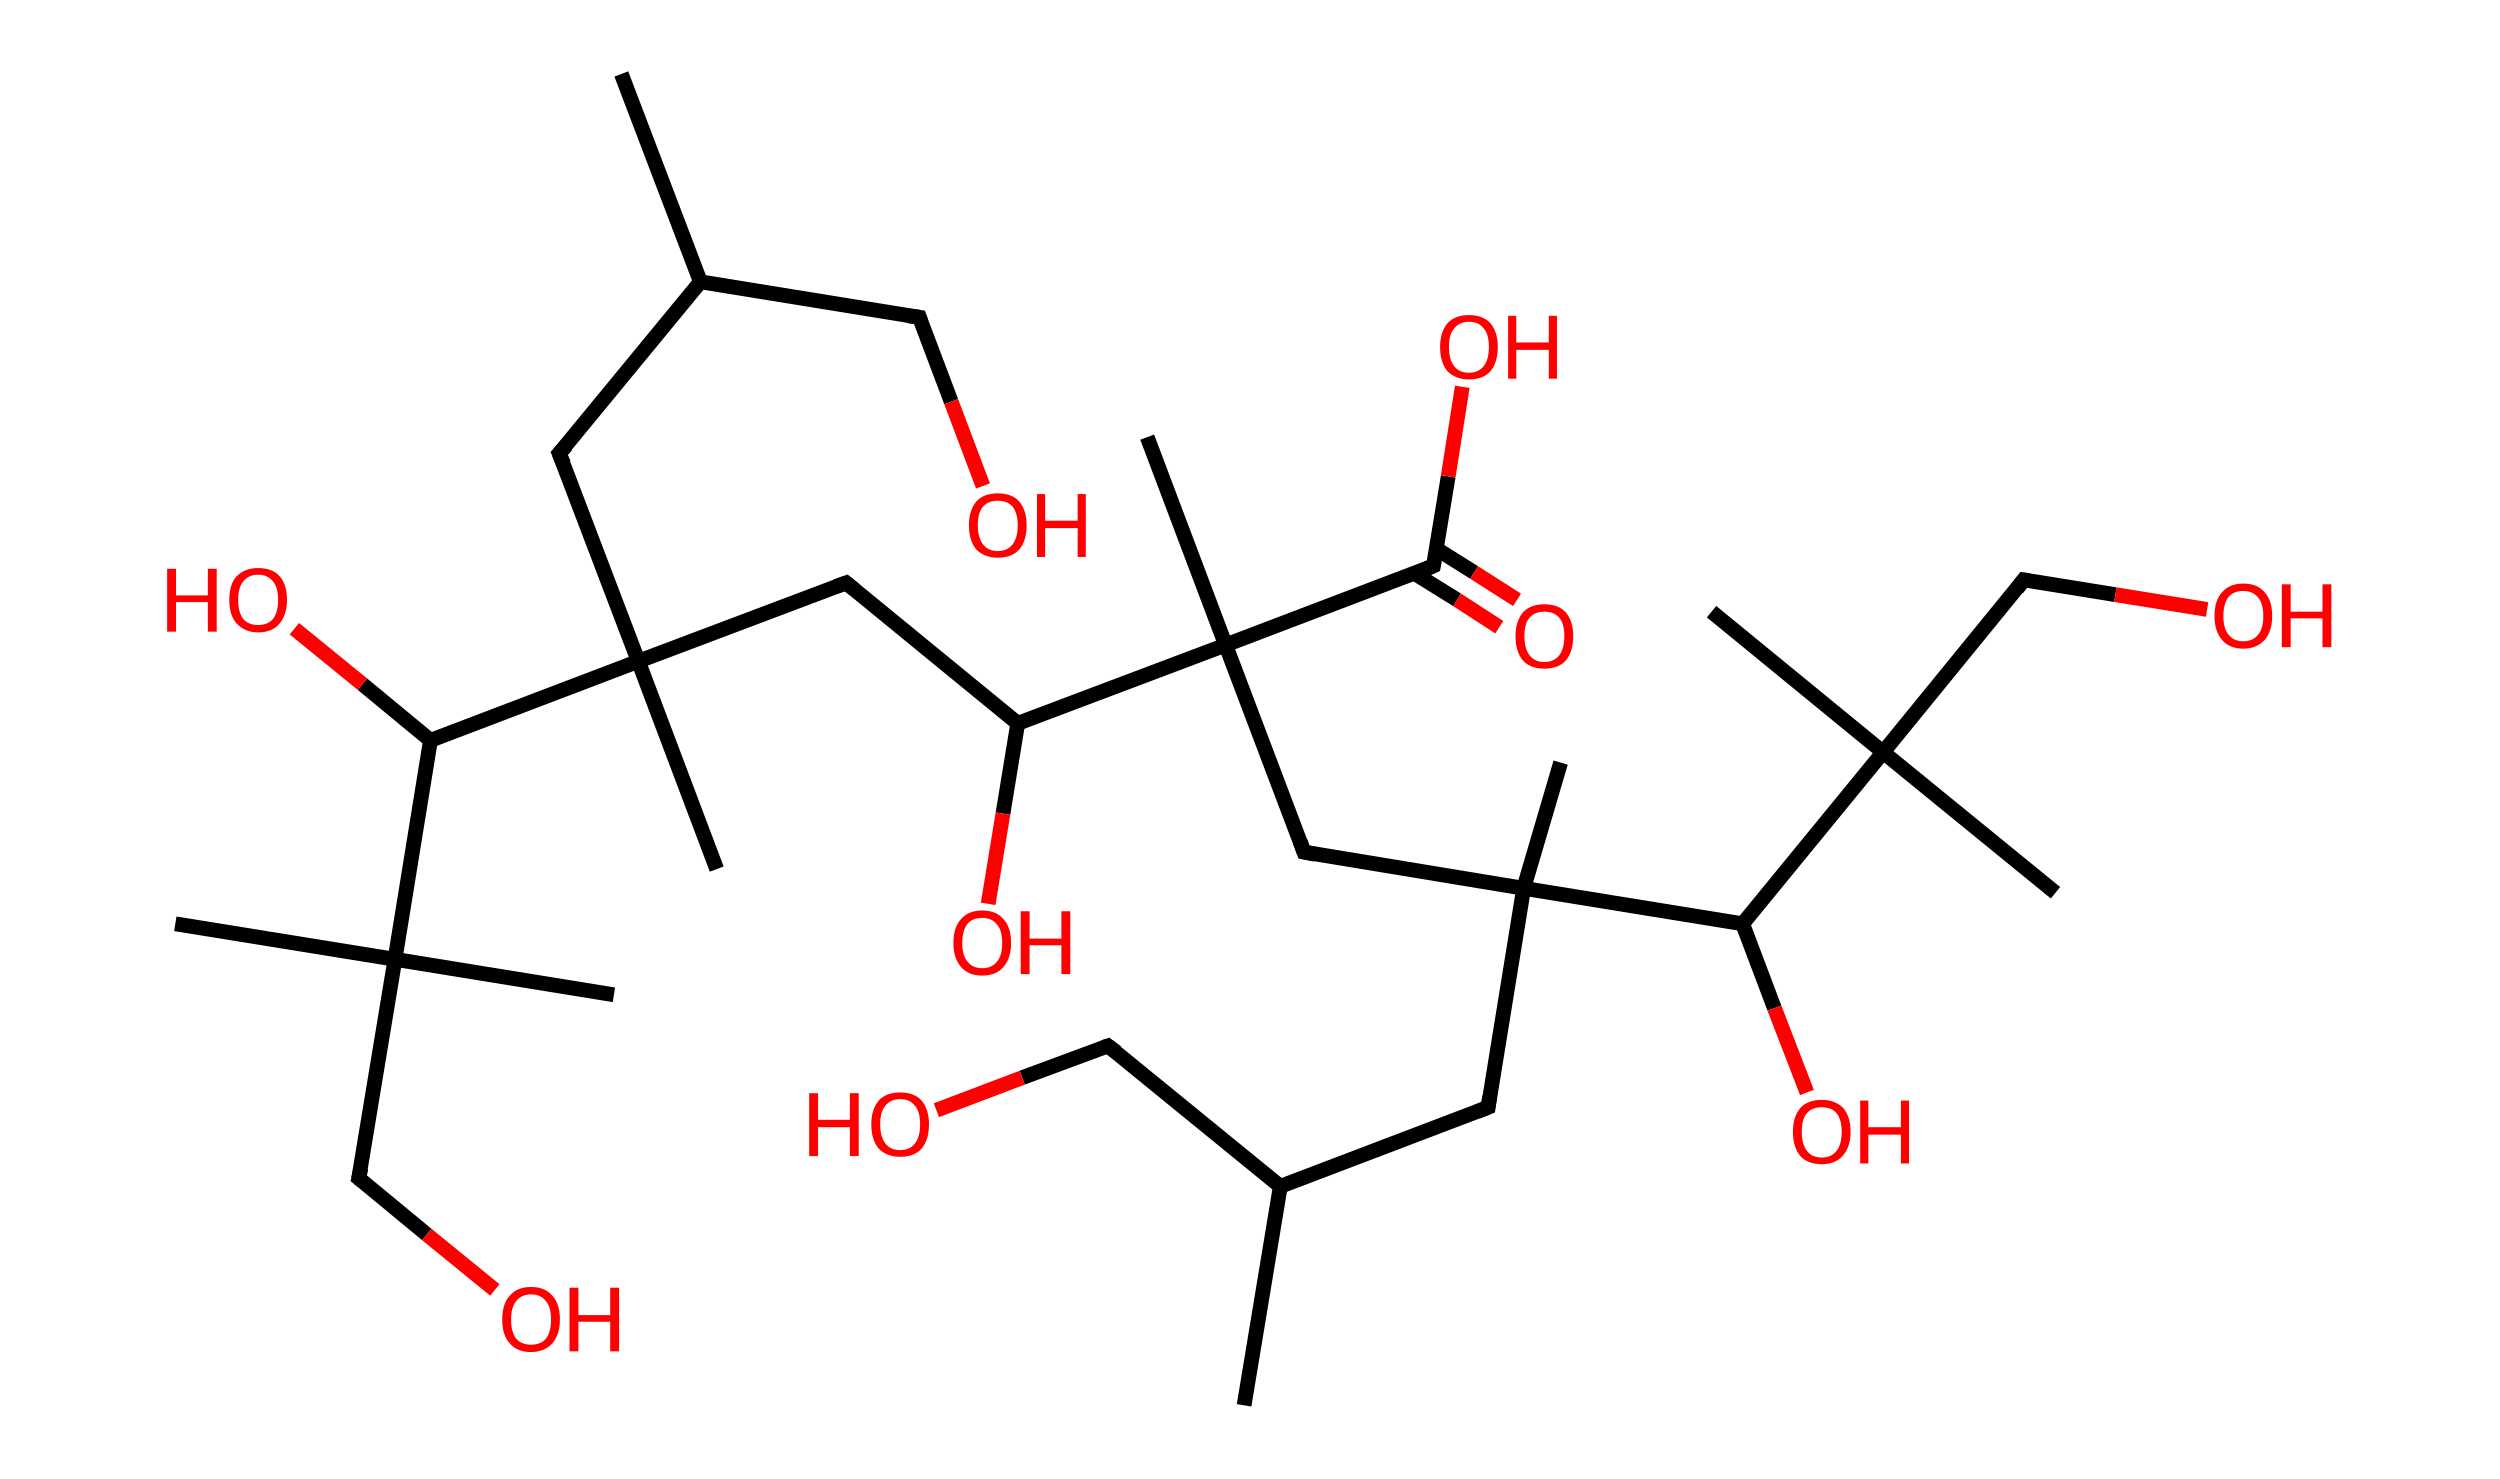 <?xml version='1.0' encoding='ASCII' standalone='yes'?>
<svg xmlns="http://www.w3.org/2000/svg" xmlns:rdkit="http://www.rdkit.org/xml" xmlns:xlink="http://www.w3.org/1999/xlink" version="1.1" baseProfile="full" xml:space="preserve" width="338px" height="200px" viewBox="0 0 338 200">
<!-- END OF HEADER -->
<rect style="opacity:1.0;fill:#FFFFFF;stroke:none" width="338.0" height="200.0" x="0.0" y="0.0"> </rect>
<path class="bond-0 atom-0 atom-1" d="M 84.0,10.0 L 94.7,38.1" style="fill:none;fill-rule:evenodd;stroke:#000000;stroke-width:2.0px;stroke-linecap:butt;stroke-linejoin:miter;stroke-opacity:1"/>
<path class="bond-1 atom-1 atom-2" d="M 94.7,38.1 L 124.3,42.9" style="fill:none;fill-rule:evenodd;stroke:#000000;stroke-width:2.0px;stroke-linecap:butt;stroke-linejoin:miter;stroke-opacity:1"/>
<path class="bond-2 atom-2 atom-3" d="M 124.3,42.9 L 128.6,54.3" style="fill:none;fill-rule:evenodd;stroke:#000000;stroke-width:2.0px;stroke-linecap:butt;stroke-linejoin:miter;stroke-opacity:1"/>
<path class="bond-2 atom-2 atom-3" d="M 128.6,54.3 L 132.9,65.7" style="fill:none;fill-rule:evenodd;stroke:#FF0000;stroke-width:2.0px;stroke-linecap:butt;stroke-linejoin:miter;stroke-opacity:1"/>
<path class="bond-3 atom-1 atom-4" d="M 94.7,38.1 L 75.6,61.3" style="fill:none;fill-rule:evenodd;stroke:#000000;stroke-width:2.0px;stroke-linecap:butt;stroke-linejoin:miter;stroke-opacity:1"/>
<path class="bond-4 atom-4 atom-5" d="M 75.6,61.3 L 86.3,89.4" style="fill:none;fill-rule:evenodd;stroke:#000000;stroke-width:2.0px;stroke-linecap:butt;stroke-linejoin:miter;stroke-opacity:1"/>
<path class="bond-5 atom-5 atom-6" d="M 86.3,89.4 L 96.9,117.5" style="fill:none;fill-rule:evenodd;stroke:#000000;stroke-width:2.0px;stroke-linecap:butt;stroke-linejoin:miter;stroke-opacity:1"/>
<path class="bond-6 atom-5 atom-7" d="M 86.3,89.4 L 114.4,78.8" style="fill:none;fill-rule:evenodd;stroke:#000000;stroke-width:2.0px;stroke-linecap:butt;stroke-linejoin:miter;stroke-opacity:1"/>
<path class="bond-7 atom-7 atom-8" d="M 114.4,78.8 L 137.6,97.8" style="fill:none;fill-rule:evenodd;stroke:#000000;stroke-width:2.0px;stroke-linecap:butt;stroke-linejoin:miter;stroke-opacity:1"/>
<path class="bond-8 atom-8 atom-9" d="M 137.6,97.8 L 135.6,110.0" style="fill:none;fill-rule:evenodd;stroke:#000000;stroke-width:2.0px;stroke-linecap:butt;stroke-linejoin:miter;stroke-opacity:1"/>
<path class="bond-8 atom-8 atom-9" d="M 135.6,110.0 L 133.6,122.2" style="fill:none;fill-rule:evenodd;stroke:#FF0000;stroke-width:2.0px;stroke-linecap:butt;stroke-linejoin:miter;stroke-opacity:1"/>
<path class="bond-9 atom-8 atom-10" d="M 137.6,97.8 L 165.7,87.2" style="fill:none;fill-rule:evenodd;stroke:#000000;stroke-width:2.0px;stroke-linecap:butt;stroke-linejoin:miter;stroke-opacity:1"/>
<path class="bond-10 atom-10 atom-11" d="M 165.7,87.2 L 155.1,59.1" style="fill:none;fill-rule:evenodd;stroke:#000000;stroke-width:2.0px;stroke-linecap:butt;stroke-linejoin:miter;stroke-opacity:1"/>
<path class="bond-11 atom-10 atom-12" d="M 165.7,87.2 L 176.3,115.2" style="fill:none;fill-rule:evenodd;stroke:#000000;stroke-width:2.0px;stroke-linecap:butt;stroke-linejoin:miter;stroke-opacity:1"/>
<path class="bond-12 atom-12 atom-13" d="M 176.3,115.2 L 206.0,120.1" style="fill:none;fill-rule:evenodd;stroke:#000000;stroke-width:2.0px;stroke-linecap:butt;stroke-linejoin:miter;stroke-opacity:1"/>
<path class="bond-13 atom-13 atom-14" d="M 206.0,120.1 L 211.0,103.1" style="fill:none;fill-rule:evenodd;stroke:#000000;stroke-width:2.0px;stroke-linecap:butt;stroke-linejoin:miter;stroke-opacity:1"/>
<path class="bond-14 atom-13 atom-15" d="M 206.0,120.1 L 201.2,149.7" style="fill:none;fill-rule:evenodd;stroke:#000000;stroke-width:2.0px;stroke-linecap:butt;stroke-linejoin:miter;stroke-opacity:1"/>
<path class="bond-15 atom-15 atom-16" d="M 201.2,149.7 L 173.1,160.4" style="fill:none;fill-rule:evenodd;stroke:#000000;stroke-width:2.0px;stroke-linecap:butt;stroke-linejoin:miter;stroke-opacity:1"/>
<path class="bond-16 atom-16 atom-17" d="M 173.1,160.4 L 168.2,190.0" style="fill:none;fill-rule:evenodd;stroke:#000000;stroke-width:2.0px;stroke-linecap:butt;stroke-linejoin:miter;stroke-opacity:1"/>
<path class="bond-17 atom-16 atom-18" d="M 173.1,160.4 L 149.8,141.4" style="fill:none;fill-rule:evenodd;stroke:#000000;stroke-width:2.0px;stroke-linecap:butt;stroke-linejoin:miter;stroke-opacity:1"/>
<path class="bond-18 atom-18 atom-19" d="M 149.8,141.4 L 138.2,145.7" style="fill:none;fill-rule:evenodd;stroke:#000000;stroke-width:2.0px;stroke-linecap:butt;stroke-linejoin:miter;stroke-opacity:1"/>
<path class="bond-18 atom-18 atom-19" d="M 138.2,145.7 L 126.6,150.1" style="fill:none;fill-rule:evenodd;stroke:#FF0000;stroke-width:2.0px;stroke-linecap:butt;stroke-linejoin:miter;stroke-opacity:1"/>
<path class="bond-19 atom-13 atom-20" d="M 206.0,120.1 L 235.6,124.9" style="fill:none;fill-rule:evenodd;stroke:#000000;stroke-width:2.0px;stroke-linecap:butt;stroke-linejoin:miter;stroke-opacity:1"/>
<path class="bond-20 atom-20 atom-21" d="M 235.6,124.9 L 239.9,136.3" style="fill:none;fill-rule:evenodd;stroke:#000000;stroke-width:2.0px;stroke-linecap:butt;stroke-linejoin:miter;stroke-opacity:1"/>
<path class="bond-20 atom-20 atom-21" d="M 239.9,136.3 L 244.3,147.7" style="fill:none;fill-rule:evenodd;stroke:#FF0000;stroke-width:2.0px;stroke-linecap:butt;stroke-linejoin:miter;stroke-opacity:1"/>
<path class="bond-21 atom-20 atom-22" d="M 235.6,124.9 L 254.6,101.7" style="fill:none;fill-rule:evenodd;stroke:#000000;stroke-width:2.0px;stroke-linecap:butt;stroke-linejoin:miter;stroke-opacity:1"/>
<path class="bond-22 atom-22 atom-23" d="M 254.6,101.7 L 277.9,120.7" style="fill:none;fill-rule:evenodd;stroke:#000000;stroke-width:2.0px;stroke-linecap:butt;stroke-linejoin:miter;stroke-opacity:1"/>
<path class="bond-23 atom-22 atom-24" d="M 254.6,101.7 L 231.4,82.7" style="fill:none;fill-rule:evenodd;stroke:#000000;stroke-width:2.0px;stroke-linecap:butt;stroke-linejoin:miter;stroke-opacity:1"/>
<path class="bond-24 atom-22 atom-25" d="M 254.6,101.7 L 273.6,78.4" style="fill:none;fill-rule:evenodd;stroke:#000000;stroke-width:2.0px;stroke-linecap:butt;stroke-linejoin:miter;stroke-opacity:1"/>
<path class="bond-25 atom-25 atom-26" d="M 273.6,78.4 L 286.0,80.4" style="fill:none;fill-rule:evenodd;stroke:#000000;stroke-width:2.0px;stroke-linecap:butt;stroke-linejoin:miter;stroke-opacity:1"/>
<path class="bond-25 atom-25 atom-26" d="M 286.0,80.4 L 298.4,82.4" style="fill:none;fill-rule:evenodd;stroke:#FF0000;stroke-width:2.0px;stroke-linecap:butt;stroke-linejoin:miter;stroke-opacity:1"/>
<path class="bond-26 atom-10 atom-27" d="M 165.7,87.2 L 193.8,76.5" style="fill:none;fill-rule:evenodd;stroke:#000000;stroke-width:2.0px;stroke-linecap:butt;stroke-linejoin:miter;stroke-opacity:1"/>
<path class="bond-27 atom-27 atom-28" d="M 191.2,77.5 L 197.0,81.1" style="fill:none;fill-rule:evenodd;stroke:#000000;stroke-width:2.0px;stroke-linecap:butt;stroke-linejoin:miter;stroke-opacity:1"/>
<path class="bond-27 atom-27 atom-28" d="M 197.0,81.1 L 202.7,84.8" style="fill:none;fill-rule:evenodd;stroke:#FF0000;stroke-width:2.0px;stroke-linecap:butt;stroke-linejoin:miter;stroke-opacity:1"/>
<path class="bond-27 atom-27 atom-28" d="M 194.2,74.2 L 199.3,77.4" style="fill:none;fill-rule:evenodd;stroke:#000000;stroke-width:2.0px;stroke-linecap:butt;stroke-linejoin:miter;stroke-opacity:1"/>
<path class="bond-27 atom-27 atom-28" d="M 199.3,77.4 L 205.1,81.1" style="fill:none;fill-rule:evenodd;stroke:#FF0000;stroke-width:2.0px;stroke-linecap:butt;stroke-linejoin:miter;stroke-opacity:1"/>
<path class="bond-28 atom-27 atom-29" d="M 193.8,76.5 L 195.8,64.4" style="fill:none;fill-rule:evenodd;stroke:#000000;stroke-width:2.0px;stroke-linecap:butt;stroke-linejoin:miter;stroke-opacity:1"/>
<path class="bond-28 atom-27 atom-29" d="M 195.8,64.4 L 197.7,52.3" style="fill:none;fill-rule:evenodd;stroke:#FF0000;stroke-width:2.0px;stroke-linecap:butt;stroke-linejoin:miter;stroke-opacity:1"/>
<path class="bond-29 atom-5 atom-30" d="M 86.3,89.4 L 58.2,100.1" style="fill:none;fill-rule:evenodd;stroke:#000000;stroke-width:2.0px;stroke-linecap:butt;stroke-linejoin:miter;stroke-opacity:1"/>
<path class="bond-30 atom-30 atom-31" d="M 58.2,100.1 L 49.0,92.5" style="fill:none;fill-rule:evenodd;stroke:#000000;stroke-width:2.0px;stroke-linecap:butt;stroke-linejoin:miter;stroke-opacity:1"/>
<path class="bond-30 atom-30 atom-31" d="M 49.0,92.5 L 39.8,85.0" style="fill:none;fill-rule:evenodd;stroke:#FF0000;stroke-width:2.0px;stroke-linecap:butt;stroke-linejoin:miter;stroke-opacity:1"/>
<path class="bond-31 atom-30 atom-32" d="M 58.2,100.1 L 53.4,129.7" style="fill:none;fill-rule:evenodd;stroke:#000000;stroke-width:2.0px;stroke-linecap:butt;stroke-linejoin:miter;stroke-opacity:1"/>
<path class="bond-32 atom-32 atom-33" d="M 53.4,129.7 L 23.7,124.9" style="fill:none;fill-rule:evenodd;stroke:#000000;stroke-width:2.0px;stroke-linecap:butt;stroke-linejoin:miter;stroke-opacity:1"/>
<path class="bond-33 atom-32 atom-34" d="M 53.4,129.7 L 83.0,134.5" style="fill:none;fill-rule:evenodd;stroke:#000000;stroke-width:2.0px;stroke-linecap:butt;stroke-linejoin:miter;stroke-opacity:1"/>
<path class="bond-34 atom-32 atom-35" d="M 53.4,129.7 L 48.5,159.3" style="fill:none;fill-rule:evenodd;stroke:#000000;stroke-width:2.0px;stroke-linecap:butt;stroke-linejoin:miter;stroke-opacity:1"/>
<path class="bond-35 atom-35 atom-36" d="M 48.5,159.3 L 57.7,166.9" style="fill:none;fill-rule:evenodd;stroke:#000000;stroke-width:2.0px;stroke-linecap:butt;stroke-linejoin:miter;stroke-opacity:1"/>
<path class="bond-35 atom-35 atom-36" d="M 57.7,166.9 L 66.9,174.4" style="fill:none;fill-rule:evenodd;stroke:#FF0000;stroke-width:2.0px;stroke-linecap:butt;stroke-linejoin:miter;stroke-opacity:1"/>
<path d="M 122.8,42.7 L 124.3,42.9 L 124.5,43.5" style="fill:none;stroke:#000000;stroke-width:2.0px;stroke-linecap:butt;stroke-linejoin:miter;stroke-opacity:1;"/>
<path d="M 76.6,60.2 L 75.6,61.3 L 76.2,62.7" style="fill:none;stroke:#000000;stroke-width:2.0px;stroke-linecap:butt;stroke-linejoin:miter;stroke-opacity:1;"/>
<path d="M 113.0,79.3 L 114.4,78.8 L 115.5,79.7" style="fill:none;stroke:#000000;stroke-width:2.0px;stroke-linecap:butt;stroke-linejoin:miter;stroke-opacity:1;"/>
<path d="M 175.8,113.8 L 176.3,115.2 L 177.8,115.5" style="fill:none;stroke:#000000;stroke-width:2.0px;stroke-linecap:butt;stroke-linejoin:miter;stroke-opacity:1;"/>
<path d="M 201.4,148.2 L 201.2,149.7 L 199.7,150.3" style="fill:none;stroke:#000000;stroke-width:2.0px;stroke-linecap:butt;stroke-linejoin:miter;stroke-opacity:1;"/>
<path d="M 151.0,142.3 L 149.8,141.4 L 149.2,141.6" style="fill:none;stroke:#000000;stroke-width:2.0px;stroke-linecap:butt;stroke-linejoin:miter;stroke-opacity:1;"/>
<path d="M 272.7,79.6 L 273.6,78.4 L 274.3,78.5" style="fill:none;stroke:#000000;stroke-width:2.0px;stroke-linecap:butt;stroke-linejoin:miter;stroke-opacity:1;"/>
<path d="M 192.4,77.1 L 193.8,76.5 L 193.9,75.9" style="fill:none;stroke:#000000;stroke-width:2.0px;stroke-linecap:butt;stroke-linejoin:miter;stroke-opacity:1;"/>
<path d="M 48.8,157.9 L 48.5,159.3 L 49.0,159.7" style="fill:none;stroke:#000000;stroke-width:2.0px;stroke-linecap:butt;stroke-linejoin:miter;stroke-opacity:1;"/>
<path class="atom-3" d="M 131.0 71.0 Q 131.0 69.0, 132.0 67.8 Q 133.0 66.7, 134.9 66.7 Q 136.8 66.7, 137.8 67.8 Q 138.8 69.0, 138.8 71.0 Q 138.8 73.1, 137.8 74.3 Q 136.8 75.4, 134.9 75.4 Q 133.1 75.4, 132.0 74.3 Q 131.0 73.1, 131.0 71.0 M 134.9 74.5 Q 136.2 74.5, 136.9 73.6 Q 137.6 72.7, 137.6 71.0 Q 137.6 69.4, 136.9 68.5 Q 136.2 67.7, 134.9 67.7 Q 133.6 67.7, 132.9 68.5 Q 132.2 69.3, 132.2 71.0 Q 132.2 72.7, 132.9 73.6 Q 133.6 74.5, 134.9 74.5 " fill="#FF0000"/>
<path class="atom-3" d="M 140.2 66.8 L 141.3 66.8 L 141.3 70.4 L 145.7 70.4 L 145.7 66.8 L 146.8 66.8 L 146.8 75.3 L 145.7 75.3 L 145.7 71.4 L 141.3 71.4 L 141.3 75.3 L 140.2 75.3 L 140.2 66.8 " fill="#FF0000"/>
<path class="atom-9" d="M 128.9 127.5 Q 128.9 125.4, 129.9 124.3 Q 130.9 123.1, 132.8 123.1 Q 134.7 123.1, 135.7 124.3 Q 136.7 125.4, 136.7 127.5 Q 136.7 129.5, 135.7 130.7 Q 134.7 131.9, 132.8 131.9 Q 130.9 131.9, 129.9 130.7 Q 128.9 129.5, 128.9 127.5 M 132.8 130.9 Q 134.1 130.9, 134.8 130.0 Q 135.5 129.2, 135.5 127.5 Q 135.5 125.8, 134.8 125.0 Q 134.1 124.1, 132.8 124.1 Q 131.5 124.1, 130.8 124.9 Q 130.1 125.8, 130.1 127.5 Q 130.1 129.2, 130.8 130.0 Q 131.5 130.9, 132.8 130.9 " fill="#FF0000"/>
<path class="atom-9" d="M 138.0 123.2 L 139.2 123.2 L 139.2 126.9 L 143.5 126.9 L 143.5 123.2 L 144.7 123.2 L 144.7 131.7 L 143.5 131.7 L 143.5 127.8 L 139.2 127.8 L 139.2 131.7 L 138.0 131.7 L 138.0 123.2 " fill="#FF0000"/>
<path class="atom-19" d="M 109.4 147.8 L 110.6 147.8 L 110.6 151.4 L 114.9 151.4 L 114.9 147.8 L 116.1 147.8 L 116.1 156.3 L 114.9 156.3 L 114.9 152.4 L 110.6 152.4 L 110.6 156.3 L 109.4 156.3 L 109.4 147.8 " fill="#FF0000"/>
<path class="atom-19" d="M 117.8 152.0 Q 117.8 150.0, 118.8 148.8 Q 119.8 147.7, 121.7 147.7 Q 123.6 147.7, 124.6 148.8 Q 125.6 150.0, 125.6 152.0 Q 125.6 154.1, 124.6 155.3 Q 123.6 156.4, 121.7 156.4 Q 119.9 156.4, 118.8 155.3 Q 117.8 154.1, 117.8 152.0 M 121.7 155.5 Q 123.0 155.5, 123.7 154.6 Q 124.4 153.7, 124.4 152.0 Q 124.4 150.3, 123.7 149.5 Q 123.0 148.6, 121.7 148.6 Q 120.4 148.6, 119.7 149.5 Q 119.0 150.3, 119.0 152.0 Q 119.0 153.7, 119.7 154.6 Q 120.4 155.5, 121.7 155.5 " fill="#FF0000"/>
<path class="atom-21" d="M 242.4 153.0 Q 242.4 151.0, 243.4 149.8 Q 244.4 148.7, 246.3 148.7 Q 248.1 148.7, 249.2 149.8 Q 250.2 151.0, 250.2 153.0 Q 250.2 155.1, 249.1 156.3 Q 248.1 157.4, 246.3 157.4 Q 244.4 157.4, 243.4 156.3 Q 242.4 155.1, 242.4 153.0 M 246.3 156.5 Q 247.6 156.5, 248.3 155.6 Q 249.0 154.7, 249.0 153.0 Q 249.0 151.4, 248.3 150.5 Q 247.6 149.7, 246.3 149.7 Q 245.0 149.7, 244.3 150.5 Q 243.6 151.3, 243.6 153.0 Q 243.6 154.7, 244.3 155.6 Q 245.0 156.5, 246.3 156.5 " fill="#FF0000"/>
<path class="atom-21" d="M 251.5 148.8 L 252.6 148.8 L 252.6 152.4 L 257.0 152.4 L 257.0 148.8 L 258.1 148.8 L 258.1 157.3 L 257.0 157.3 L 257.0 153.4 L 252.6 153.4 L 252.6 157.3 L 251.5 157.3 L 251.5 148.8 " fill="#FF0000"/>
<path class="atom-26" d="M 299.4 83.3 Q 299.4 81.2, 300.4 80.1 Q 301.4 78.9, 303.3 78.9 Q 305.2 78.9, 306.2 80.1 Q 307.2 81.2, 307.2 83.3 Q 307.2 85.3, 306.2 86.5 Q 305.1 87.7, 303.3 87.7 Q 301.4 87.7, 300.4 86.5 Q 299.4 85.3, 299.4 83.3 M 303.3 86.7 Q 304.6 86.7, 305.3 85.8 Q 306.0 85.0, 306.0 83.3 Q 306.0 81.6, 305.3 80.8 Q 304.6 79.9, 303.3 79.9 Q 302.0 79.9, 301.3 80.7 Q 300.6 81.6, 300.6 83.3 Q 300.6 85.0, 301.3 85.8 Q 302.0 86.7, 303.3 86.7 " fill="#FF0000"/>
<path class="atom-26" d="M 308.5 79.0 L 309.7 79.0 L 309.7 82.7 L 314.0 82.7 L 314.0 79.0 L 315.2 79.0 L 315.2 87.5 L 314.0 87.5 L 314.0 83.6 L 309.7 83.6 L 309.7 87.5 L 308.5 87.5 L 308.5 79.0 " fill="#FF0000"/>
<path class="atom-28" d="M 204.9 86.0 Q 204.9 84.0, 205.9 82.8 Q 206.9 81.7, 208.8 81.7 Q 210.7 81.7, 211.7 82.8 Q 212.7 84.0, 212.7 86.0 Q 212.7 88.1, 211.7 89.3 Q 210.7 90.4, 208.8 90.4 Q 206.9 90.4, 205.9 89.3 Q 204.9 88.1, 204.9 86.0 M 208.8 89.5 Q 210.1 89.5, 210.8 88.6 Q 211.5 87.7, 211.5 86.0 Q 211.5 84.3, 210.8 83.5 Q 210.1 82.7, 208.8 82.7 Q 207.5 82.7, 206.8 83.5 Q 206.1 84.3, 206.1 86.0 Q 206.1 87.7, 206.8 88.6 Q 207.5 89.5, 208.8 89.5 " fill="#FF0000"/>
<path class="atom-29" d="M 194.7 46.9 Q 194.7 44.9, 195.7 43.7 Q 196.7 42.6, 198.6 42.6 Q 200.5 42.6, 201.5 43.7 Q 202.5 44.9, 202.5 46.9 Q 202.5 49.0, 201.5 50.2 Q 200.5 51.3, 198.6 51.3 Q 196.8 51.3, 195.7 50.2 Q 194.7 49.0, 194.7 46.9 M 198.6 50.4 Q 199.9 50.4, 200.6 49.5 Q 201.3 48.6, 201.3 46.9 Q 201.3 45.2, 200.6 44.4 Q 199.9 43.5, 198.6 43.5 Q 197.3 43.5, 196.6 44.4 Q 195.9 45.2, 195.9 46.9 Q 195.9 48.6, 196.6 49.5 Q 197.3 50.4, 198.6 50.4 " fill="#FF0000"/>
<path class="atom-29" d="M 203.9 42.7 L 205.0 42.7 L 205.0 46.3 L 209.4 46.3 L 209.4 42.7 L 210.5 42.7 L 210.5 51.2 L 209.4 51.2 L 209.4 47.3 L 205.0 47.3 L 205.0 51.2 L 203.9 51.2 L 203.9 42.7 " fill="#FF0000"/>
<path class="atom-31" d="M 22.6 76.9 L 23.8 76.9 L 23.8 80.5 L 28.1 80.5 L 28.1 76.9 L 29.3 76.9 L 29.3 85.4 L 28.1 85.4 L 28.1 81.4 L 23.8 81.4 L 23.8 85.4 L 22.6 85.4 L 22.6 76.9 " fill="#FF0000"/>
<path class="atom-31" d="M 31.0 81.1 Q 31.0 79.0, 32.0 77.9 Q 33.1 76.8, 34.9 76.8 Q 36.8 76.8, 37.8 77.9 Q 38.8 79.0, 38.8 81.1 Q 38.8 83.1, 37.8 84.3 Q 36.8 85.5, 34.9 85.5 Q 33.1 85.5, 32.0 84.3 Q 31.0 83.2, 31.0 81.1 M 34.9 84.5 Q 36.2 84.5, 36.9 83.7 Q 37.6 82.8, 37.6 81.1 Q 37.6 79.4, 36.9 78.6 Q 36.2 77.7, 34.9 77.7 Q 33.6 77.7, 32.9 78.6 Q 32.2 79.4, 32.2 81.1 Q 32.2 82.8, 32.9 83.7 Q 33.6 84.5, 34.9 84.5 " fill="#FF0000"/>
<path class="atom-36" d="M 67.9 178.4 Q 67.9 176.3, 68.9 175.2 Q 69.9 174.0, 71.8 174.0 Q 73.7 174.0, 74.7 175.2 Q 75.7 176.3, 75.7 178.4 Q 75.7 180.4, 74.7 181.6 Q 73.6 182.8, 71.8 182.8 Q 69.9 182.8, 68.9 181.6 Q 67.9 180.5, 67.9 178.4 M 71.8 181.8 Q 73.1 181.8, 73.8 181.0 Q 74.5 180.1, 74.5 178.4 Q 74.5 176.7, 73.8 175.9 Q 73.1 175.0, 71.8 175.0 Q 70.5 175.0, 69.8 175.9 Q 69.1 176.7, 69.1 178.4 Q 69.1 180.1, 69.8 181.0 Q 70.5 181.8, 71.8 181.8 " fill="#FF0000"/>
<path class="atom-36" d="M 77.0 174.1 L 78.2 174.1 L 78.2 177.8 L 82.5 177.8 L 82.5 174.1 L 83.7 174.1 L 83.7 182.7 L 82.5 182.7 L 82.5 178.7 L 78.2 178.7 L 78.2 182.7 L 77.0 182.7 L 77.0 174.1 " fill="#FF0000"/>
</svg>
